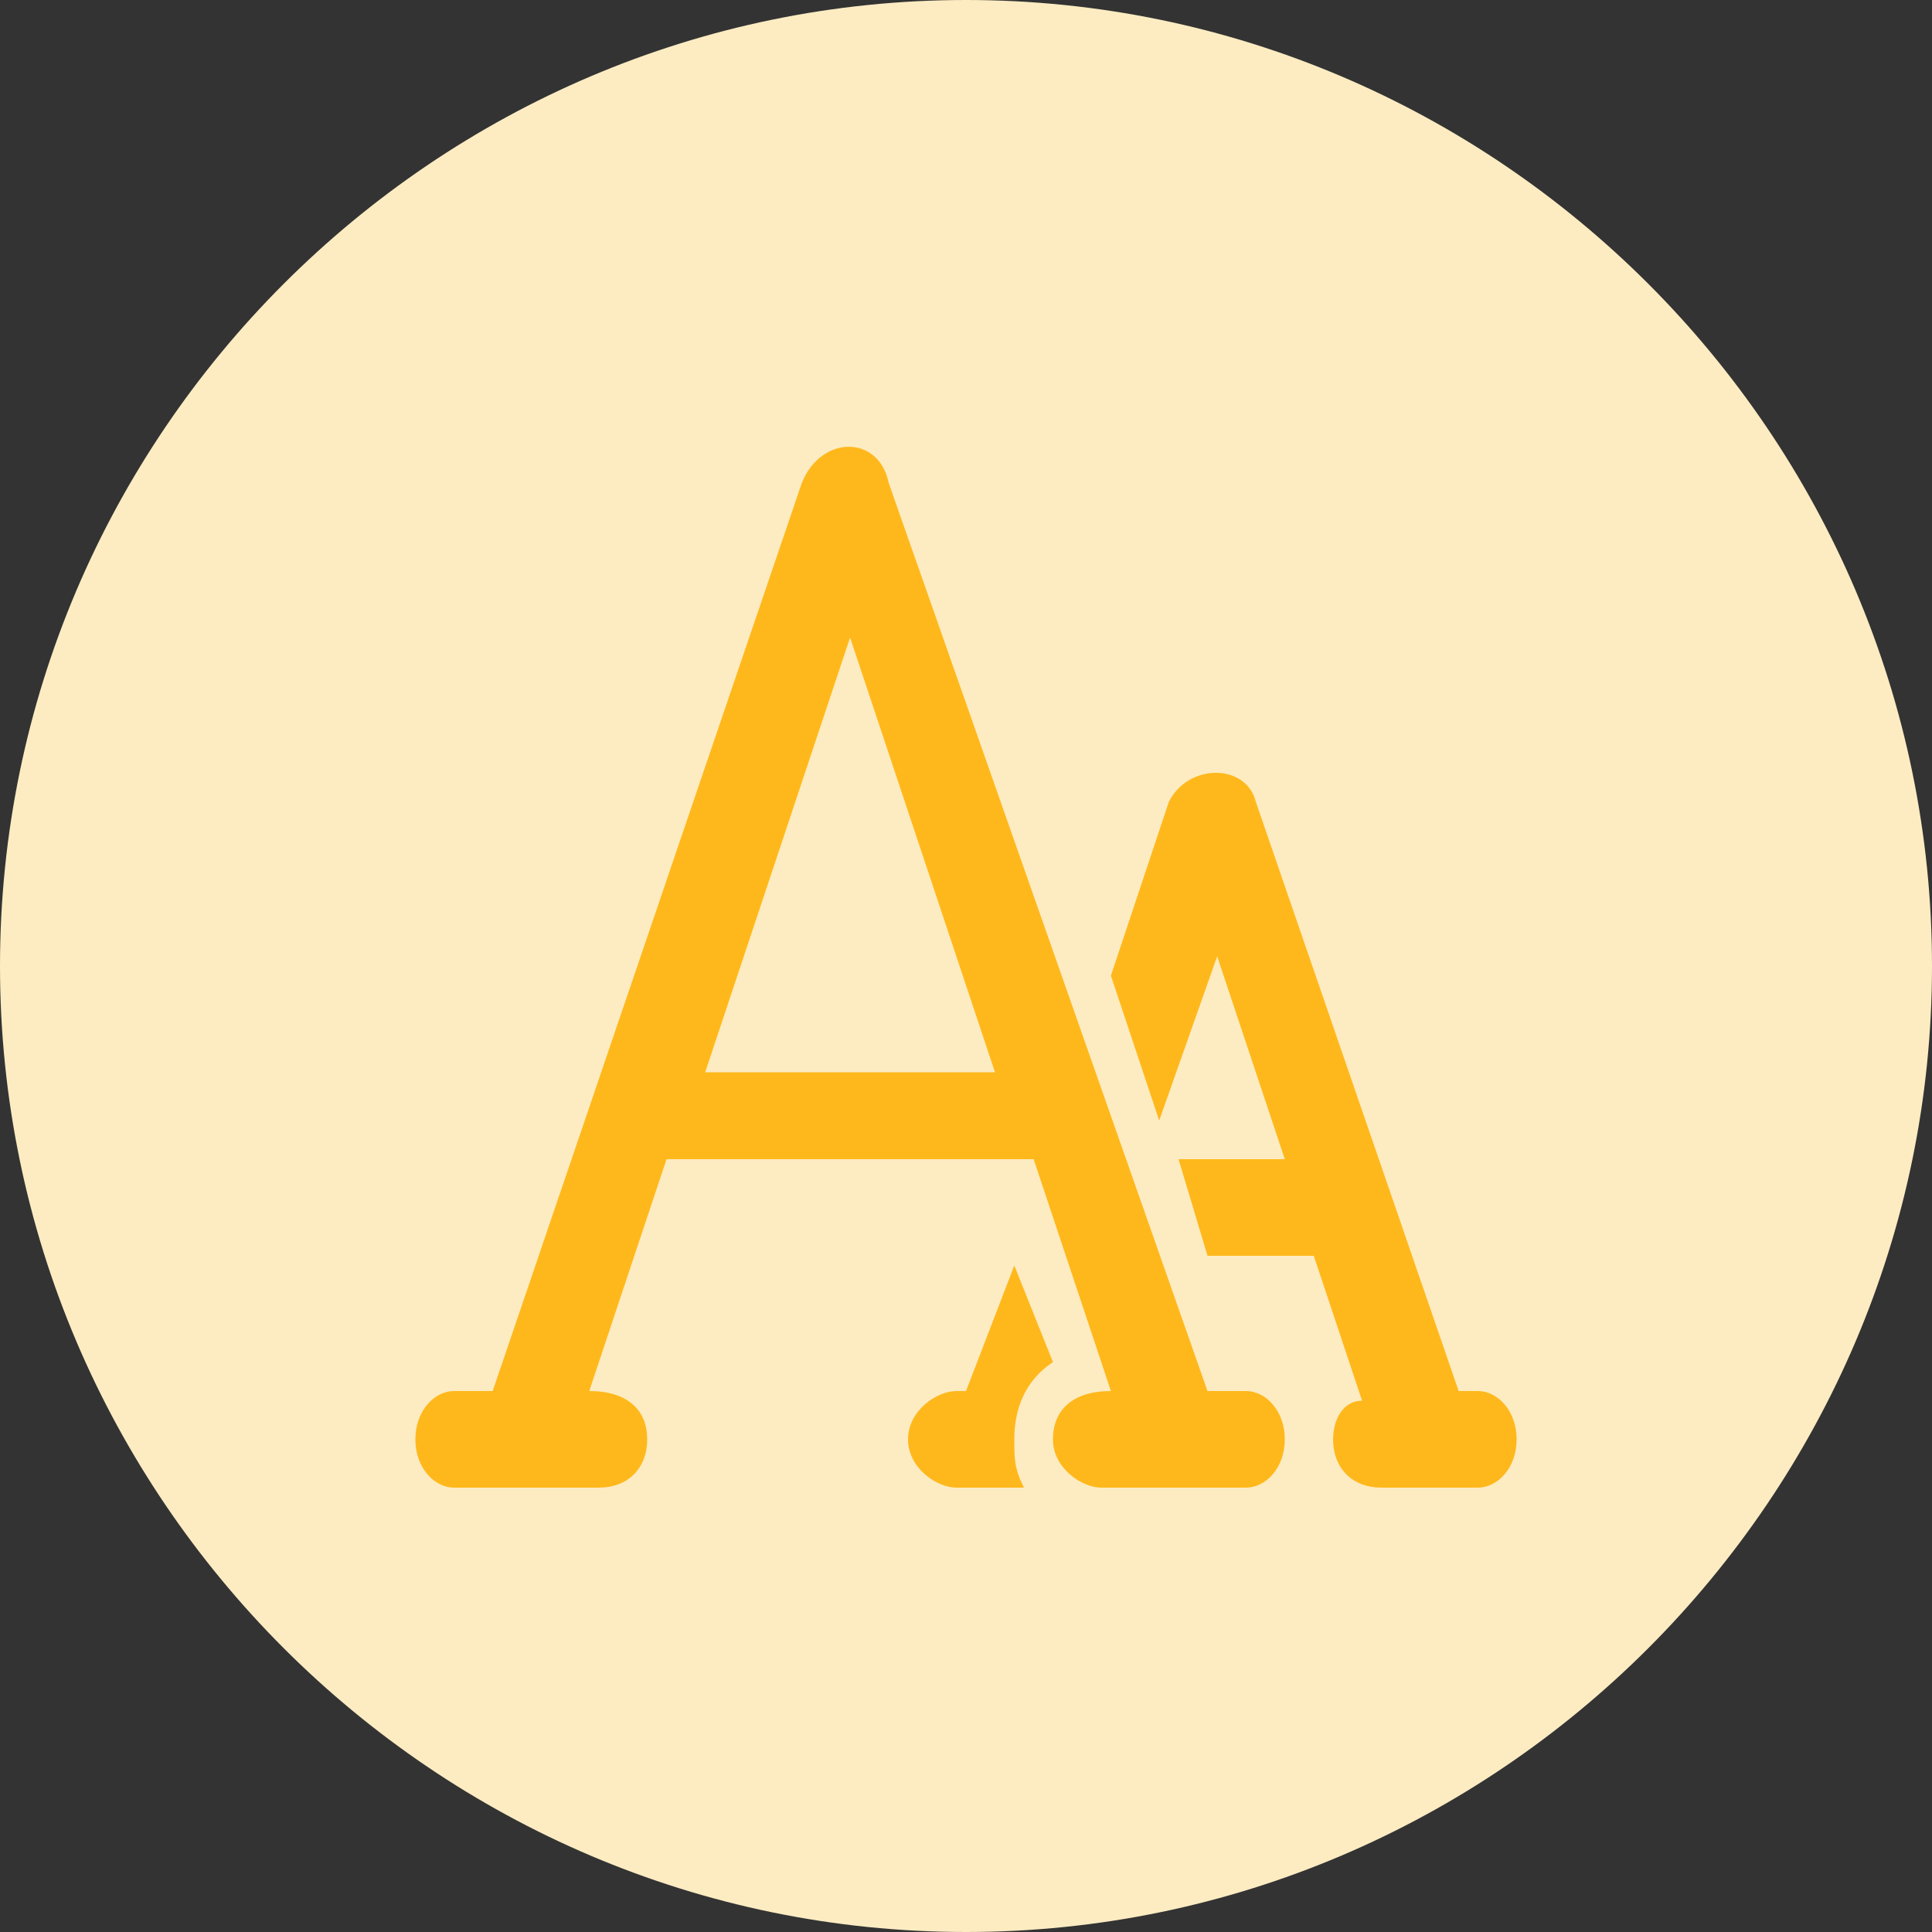 <?xml version="1.0" encoding="UTF-8"?>
<!DOCTYPE svg PUBLIC "-//W3C//DTD SVG 1.1//EN" "http://www.w3.org/Graphics/SVG/1.1/DTD/svg11.dtd">
<!-- Creator: CorelDRAW X7 -->
<svg xmlns="http://www.w3.org/2000/svg" xml:space="preserve" width="0.2in" height="0.2in" version="1.1" style="shape-rendering:geometricPrecision; text-rendering:geometricPrecision; image-rendering:optimizeQuality; fill-rule:evenodd; clip-rule:evenodd"
viewBox="0 0 200 200"
 xmlns:xlink="http://www.w3.org/1999/xlink">
 <rect x="0" y="0" width="200" height="200" fill="#333333" stroke="none"/>
 <defs>
  <style type="text/css">
   <![CDATA[
    .fil0 {fill:#FDECC2}
    .fil1 {fill:#FFB81C}
   ]]>
  </style>
 </defs>
 <g id="Layer_x0020_1">
  <path class="fil0" d="M100 0c55,0 100,45 100,100 0,55 -45,100 -100,100 -55,0 -100,-45 -100,-100 0,-55 45,-100 100,-100z"/>
  <g id="_775198048">
   <g>
    <g>
     <path class="fil1" d="M109 141l-4 -10 -5 13 -1 0c-2,0 -5,2 -5,5 0,3 3,5 5,5l7 0c-1,-2 -1,-3 -1,-5 0,-3 1,-6 4,-8l0 0zm44 3l-2 0 -21 -61c-1,-4 -7,-4 -9,0l-6 18 5 15 6 -17 7 21 -11 0 3 10 11 0 5 15c-2,0 -3,2 -3,4 0,3 2,5 5,5l10 0c2,0 4,-2 4,-5 0,-3 -2,-5 -4,-5l0 0zm0 0l0 0 0 0z"/>
    </g>
    <path class="fil1" d="M73 111l15 -45 15 45 -30 0zm56 33l-4 0 -33 -94c-1,-5 -7,-5 -9,0l-32 94 -4 0c-2,0 -4,2 -4,5 0,3 2,5 4,5l15 0c3,0 5,-2 5,-5 0,-3 -2,-5 -6,-5l8 -24 38 0 8 24c-4,0 -6,2 -6,5 0,3 3,5 5,5l15 0c2,0 4,-2 4,-5 0,-3 -2,-5 -4,-5l0 0z"/>
   </g>
  </g>
 </g>
</svg>
